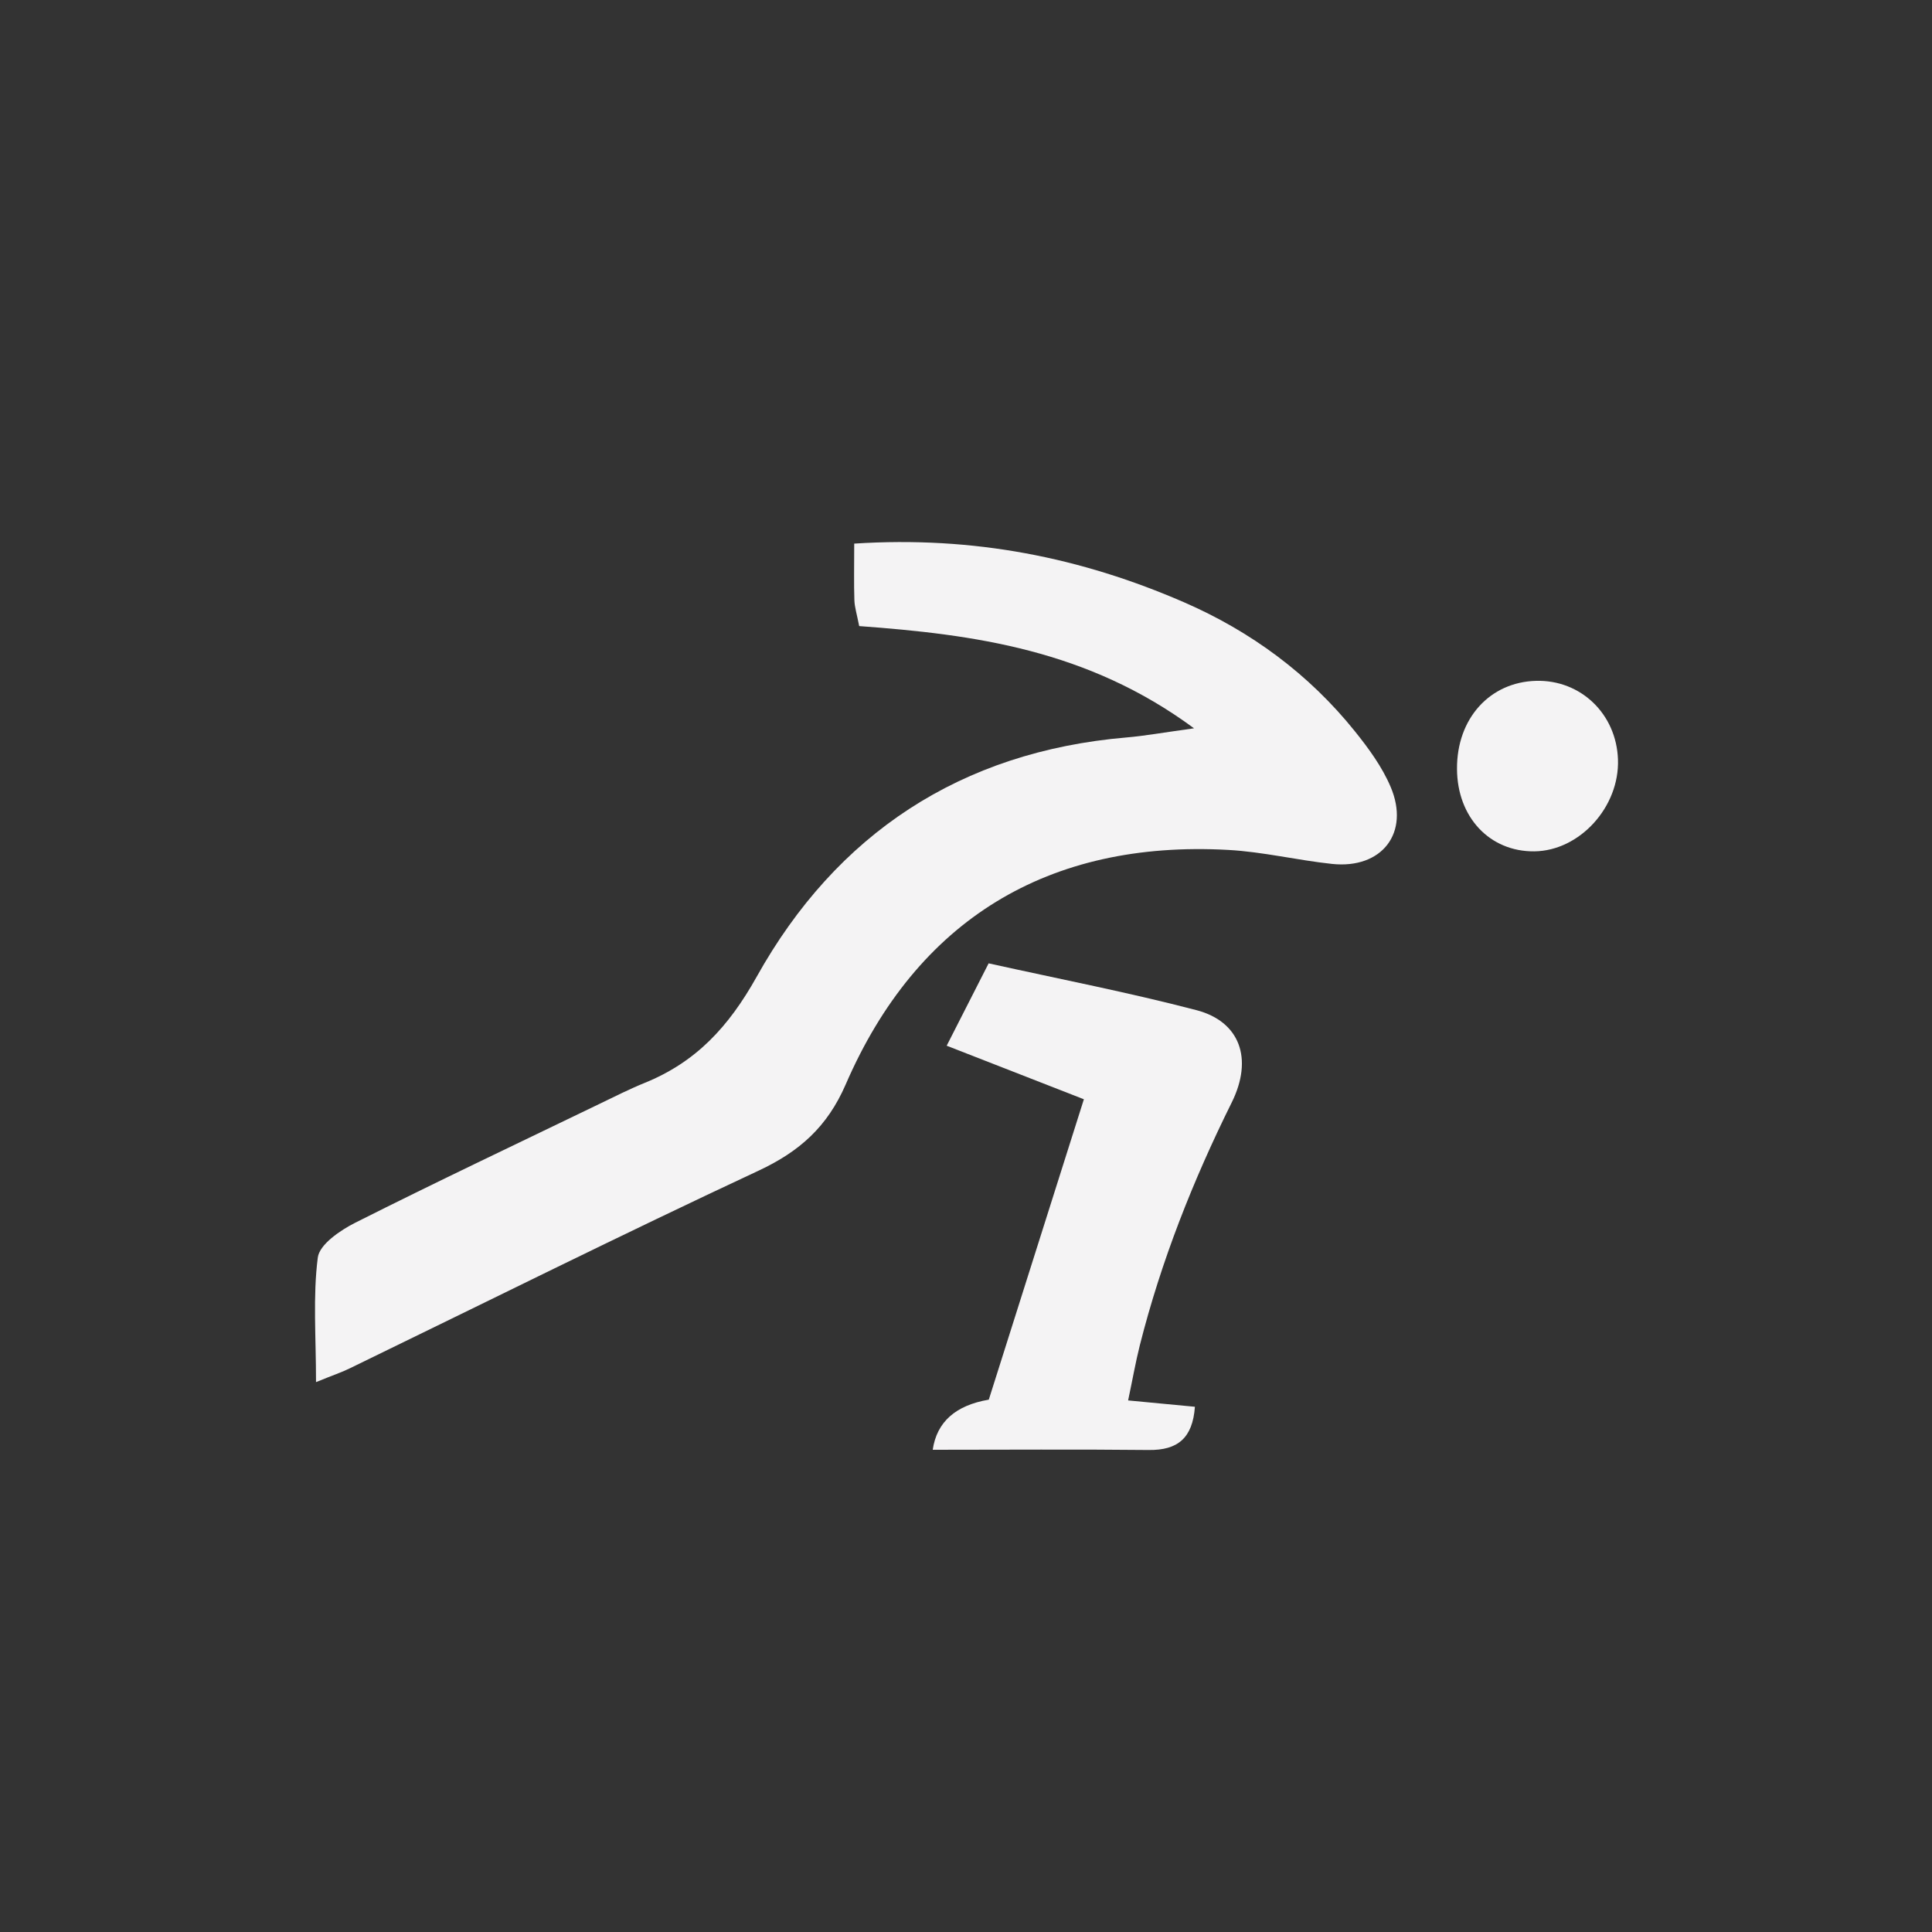 <svg width="35" height="35" viewBox="0 0 35 35" fill="none" xmlns="http://www.w3.org/2000/svg">
<rect x="0" y="0" width="35" height="35" fill="#333333" stroke="none"/>
<path d="M15.474 9.848C17.645 9.707 19.589 10.102 21.45 10.911C22.661 11.438 23.712 12.211 24.545 13.248C24.795 13.559 25.039 13.893 25.193 14.256C25.546 15.087 25.036 15.745 24.134 15.651C23.502 15.584 22.879 15.431 22.247 15.397C18.992 15.218 16.612 16.662 15.32 19.647C14.988 20.411 14.487 20.859 13.746 21.206C11.261 22.366 8.804 23.591 6.336 24.789C6.191 24.861 6.036 24.911 5.725 25.038C5.725 24.211 5.667 23.486 5.757 22.783C5.787 22.544 6.164 22.288 6.437 22.15C7.901 21.413 9.383 20.712 10.858 19.999C11.13 19.868 11.399 19.731 11.678 19.618C12.609 19.24 13.2 18.603 13.709 17.693C15.154 15.106 17.404 13.617 20.405 13.36C20.734 13.332 21.059 13.273 21.631 13.194C19.701 11.769 17.647 11.495 15.565 11.342C15.523 11.126 15.482 10.999 15.478 10.873C15.468 10.574 15.475 10.275 15.475 9.85L15.474 9.848Z" fill="#F4F3F4"/>
<path d="M19.635 19.914C18.841 19.604 18.04 19.291 17.15 18.944C17.422 18.411 17.658 17.946 17.91 17.452C19.216 17.741 20.455 17.981 21.675 18.3C22.459 18.505 22.709 19.176 22.313 19.974C21.612 21.387 21.036 22.841 20.649 24.371C20.571 24.682 20.516 24.999 20.437 25.37C20.907 25.416 21.264 25.449 21.647 25.485C21.605 26.053 21.336 26.274 20.811 26.268C19.509 26.254 18.206 26.264 16.897 26.264C16.971 25.761 17.309 25.459 17.913 25.356C18.482 23.558 19.043 21.787 19.635 19.916V19.914Z" fill="#F4F3F4"/>
<path d="M27.828 12.334C28.636 12.313 29.282 12.933 29.311 13.757C29.342 14.618 28.617 15.414 27.796 15.423C26.987 15.431 26.398 14.804 26.395 13.928C26.39 13.019 26.987 12.356 27.828 12.334Z" fill="#F4F3F4"/>
</svg>
